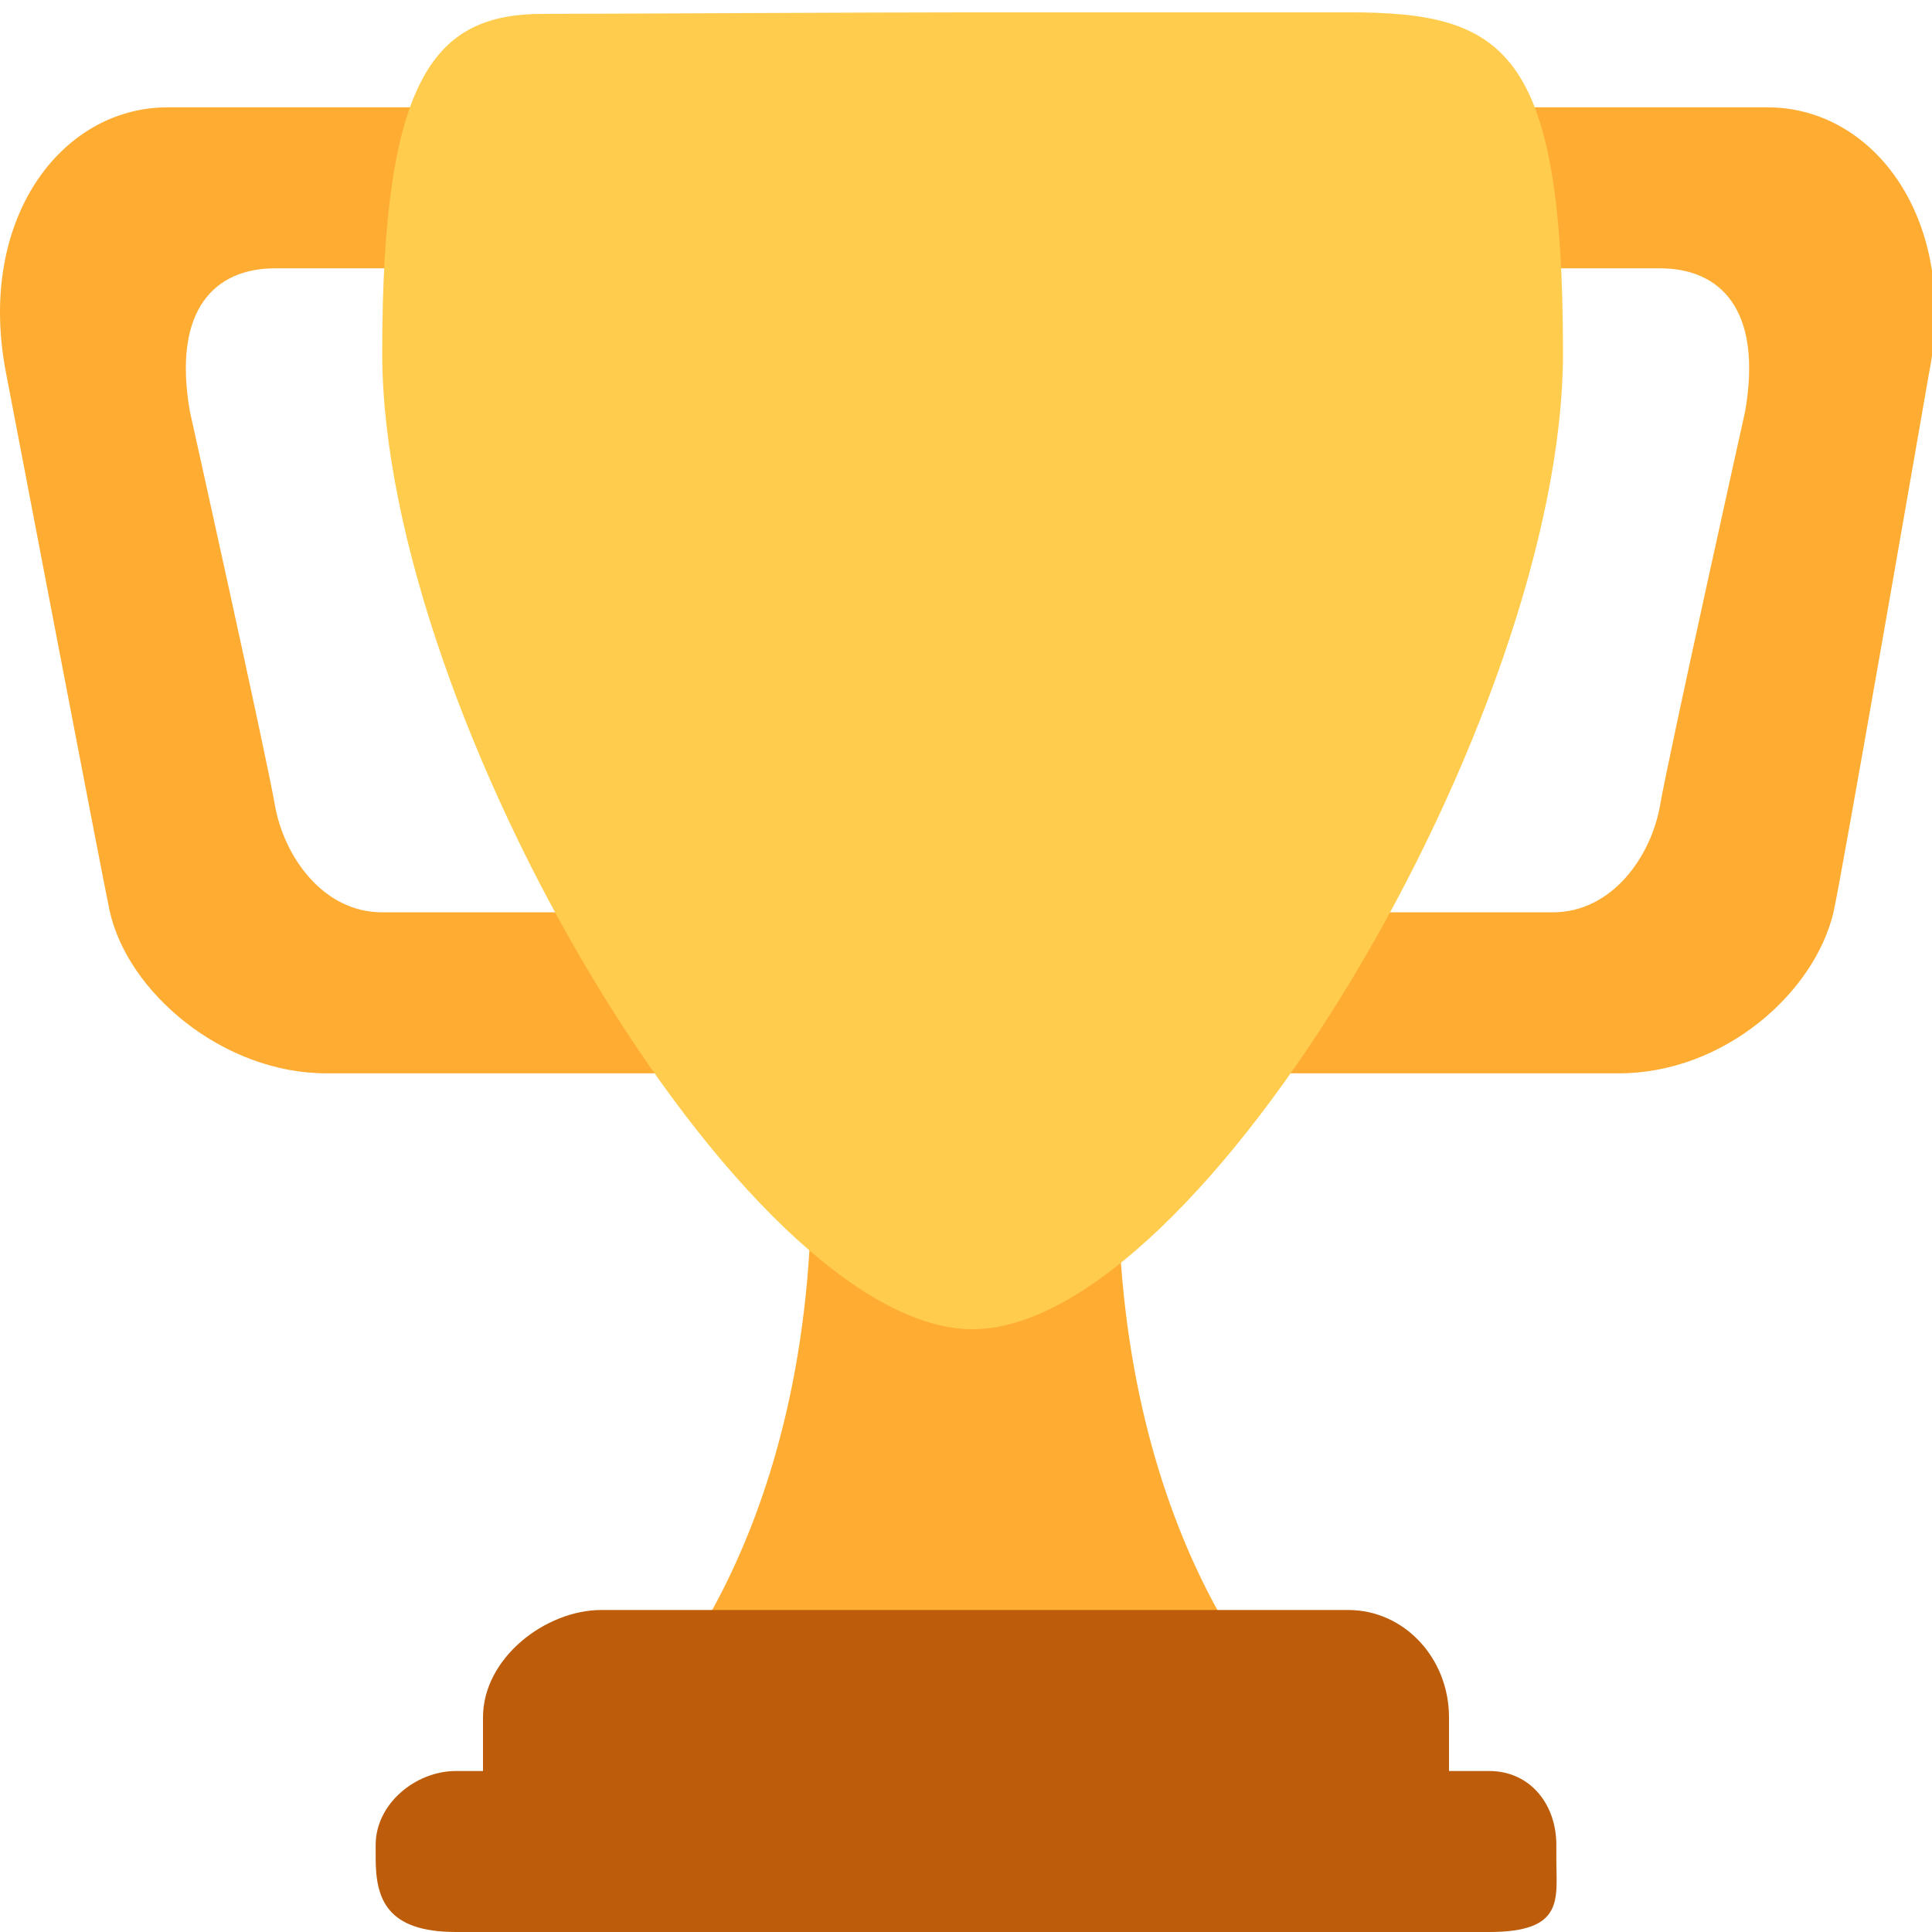 <svg width="18" height="18" viewBox="0 0 18 18" fill="none" xmlns="http://www.w3.org/2000/svg">
<g clip-path="url(#clip0_29_15575)">
<path d="M2.561 2.5H5.561C6.113 2.5 6.5 2.448 6.5 3V2C6.5 1.448 6.113 1 5.561 1H1.561C0.561 1 -0.23 2.062 0.061 3.5C0.061 3.5 0.957 8.188 1.02 8.479C1.186 9.25 2.082 10 3.04 10H6.519C7.072 10 6.5 9.052 6.5 8.5V7.5C6.5 8.052 6.113 8.5 5.561 8.5H3.561C3.009 8.5 2.645 7.979 2.561 7.5C2.478 7.021 1.769 3.833 1.769 3.833C1.603 2.875 2.009 2.5 2.561 2.5ZM15.467 2.5H12.467C11.915 2.5 11 2.448 11 3V2C11 1.448 11.915 1 12.467 1H16.468C17.468 1 18.259 2.062 17.968 3.5C17.968 3.5 17.151 8.21 17.082 8.5C16.905 9.25 16.061 10 15.082 10H11.509C10.957 10 11 9.052 11 8.5V7.5C11 8.052 11.915 8.5 12.467 8.5H14.467C15.02 8.5 15.384 7.979 15.467 7.5C15.55 7.021 16.259 3.833 16.259 3.833C16.425 2.875 16.02 2.5 15.467 2.5ZM10.416 11C10.416 7.521 9.061 11 9.061 11C9.061 11 7.561 7.521 7.561 11C7.561 14.479 5.916 16 5.916 16H12.062C12.062 16 10.416 14.479 10.416 11Z" fill="#FFAC33"/>
<path d="M14.562 3.288C14.562 6.676 11.177 12.384 9.061 12.384C6.946 12.384 3.561 6.676 3.561 3.288C3.561 0.691 4.061 0.129 5.061 0.129C5.748 0.129 8.074 0.115 9.061 0.115L12.562 0.115C14.02 0.114 14.562 0.457 14.562 3.288Z" fill="#FFCC4D"/>
<path d="M13.5 16.5C13.5 17.052 13.614 17.5 13.062 17.5H5.061C4.509 17.5 4.5 17.052 4.5 16.5V16C4.5 15.448 5.082 15 5.603 15H12.562C13.082 15 13.5 15.448 13.5 16V16.5Z" fill="#BD5C0A"/>
<path d="M14.5 17.312C14.5 17.692 14.582 18 13.874 18H4.249C3.603 18 3.5 17.692 3.5 17.312V17.188C3.5 16.808 3.869 16.5 4.249 16.5H13.874C14.254 16.5 14.5 16.808 14.5 17.188V17.312Z" fill="#BD5C0A"/>
</g>
<defs>
<clipPath id="clip0_29_15575">
<rect width="18" height="18" fill="white"/>
</clipPath>
</defs>
</svg>
